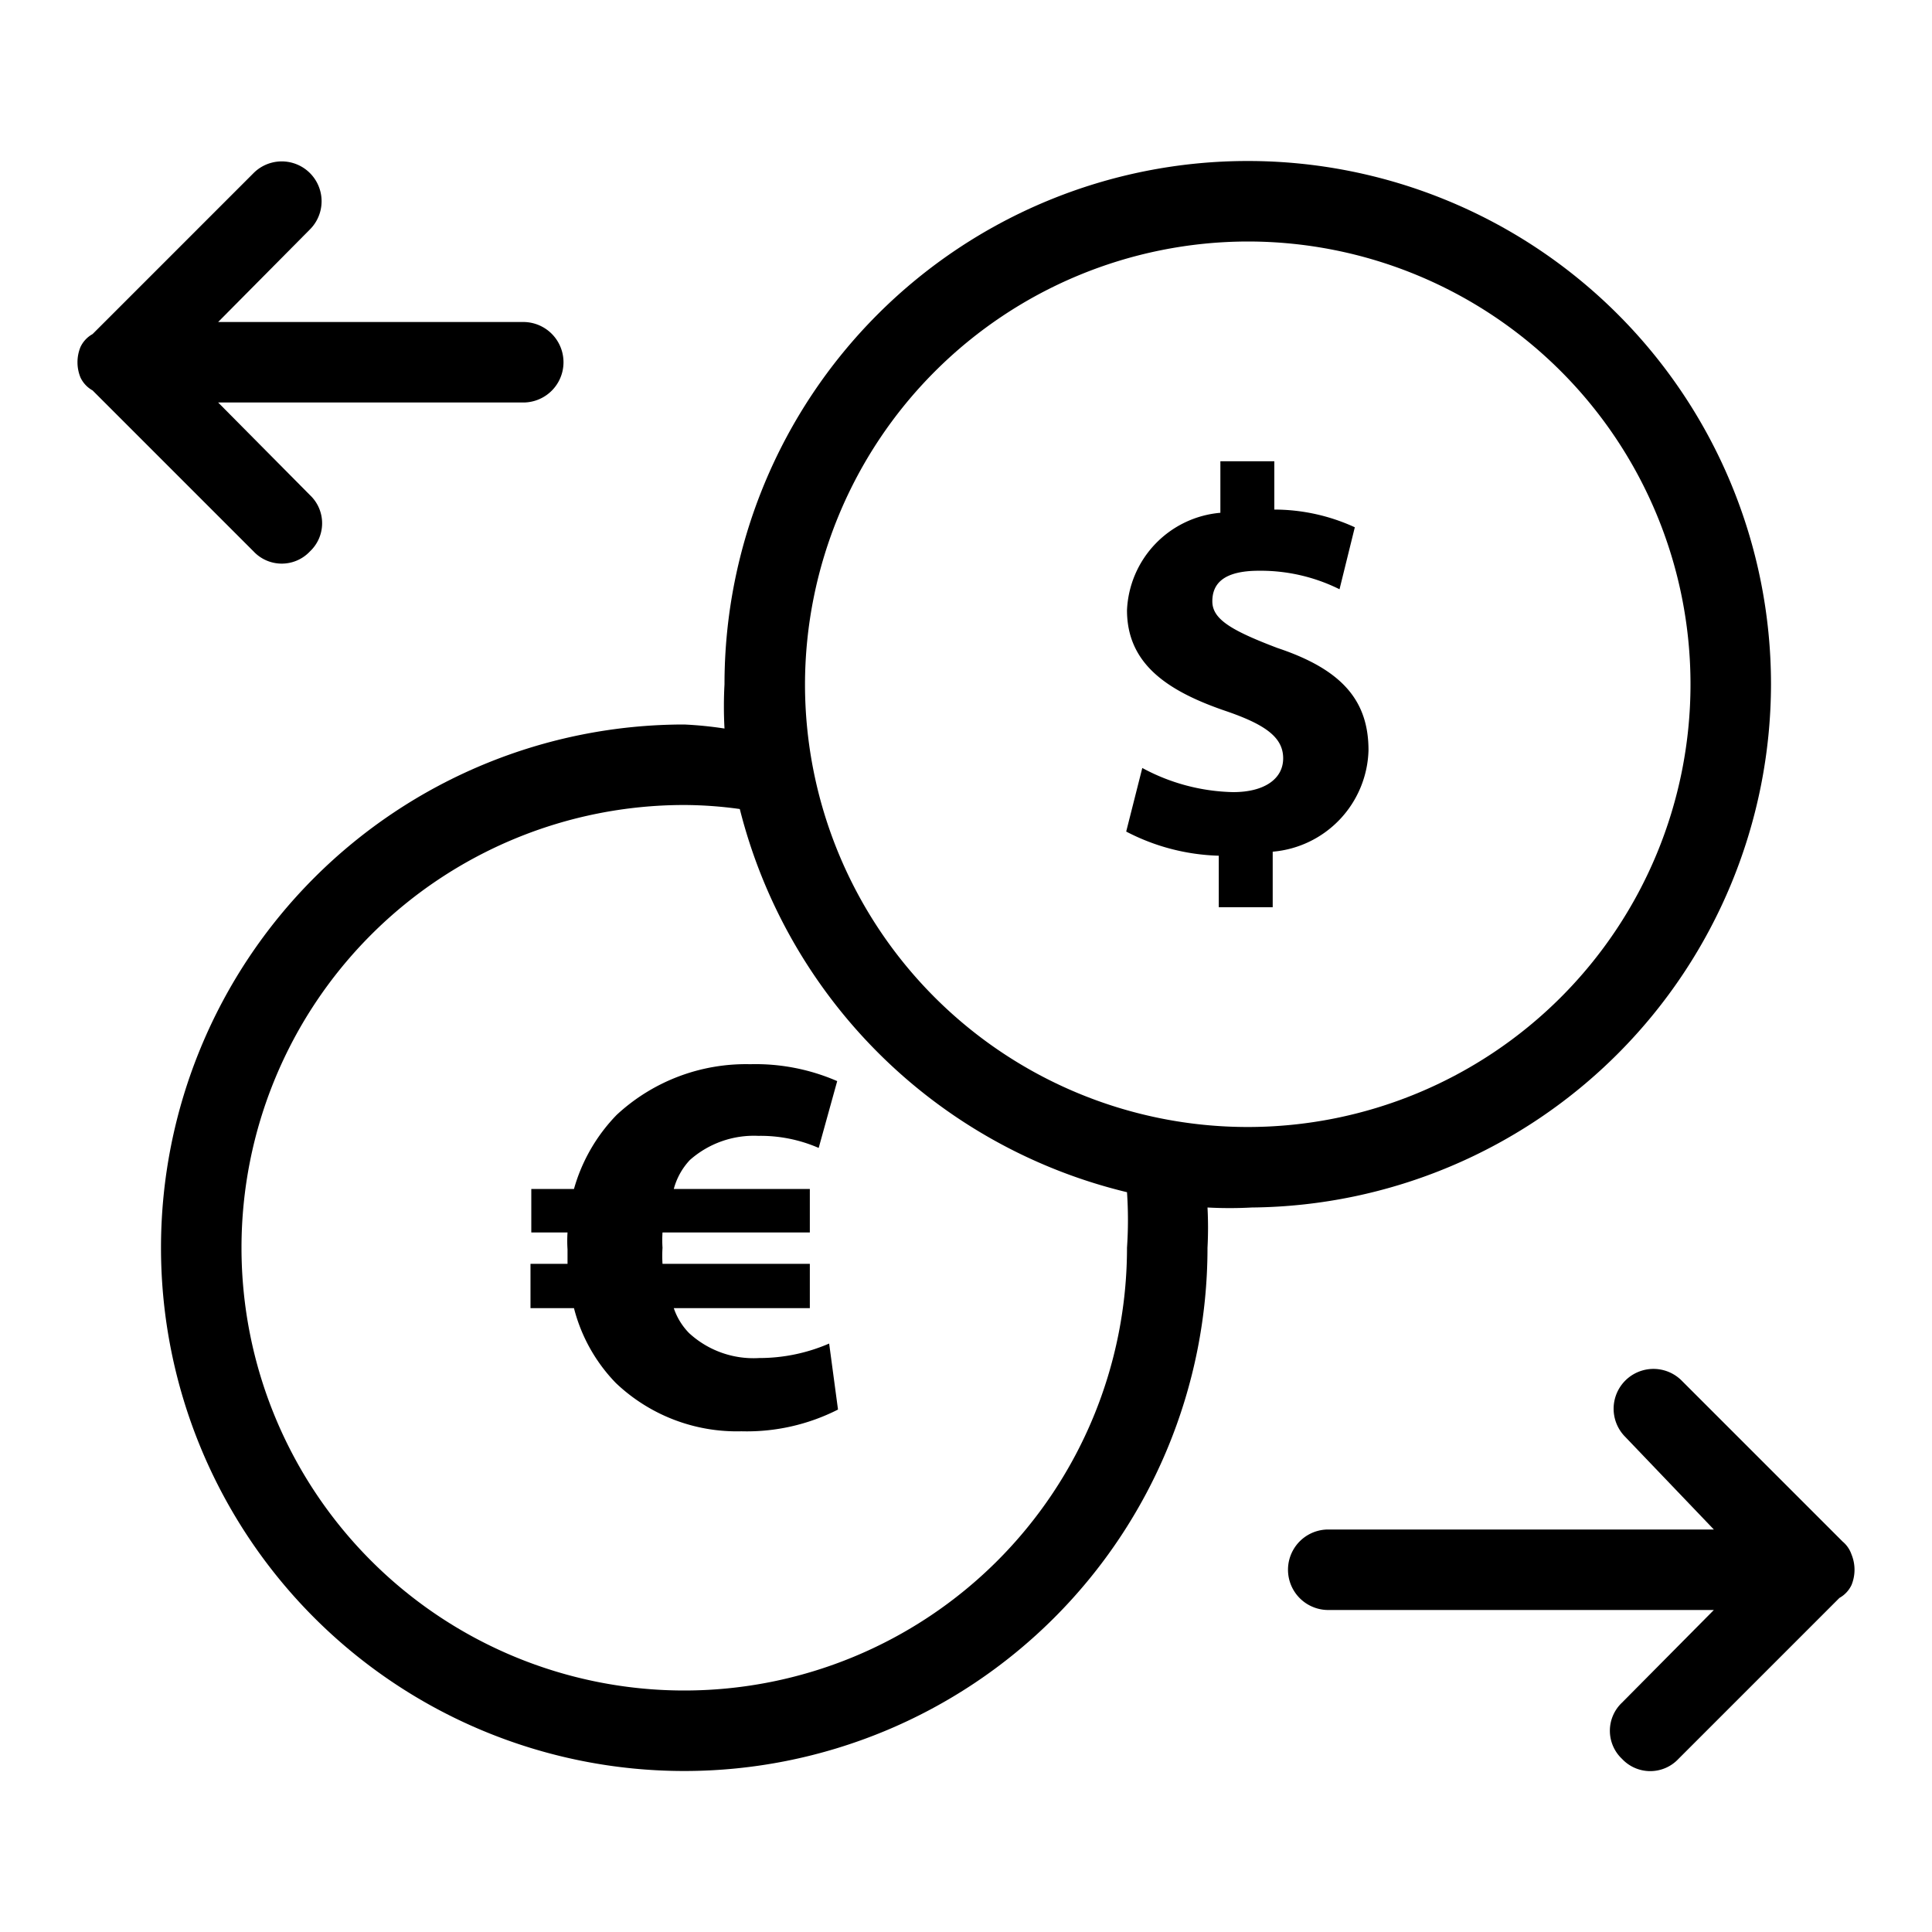 <svg id="icn_forex" xmlns="http://www.w3.org/2000/svg" viewBox="0 0 24 24"><defs><style>.a{fill:currentColor;}</style></defs><title>icn_forex</title><path class="a" d="M22,8.5a6.5,6.5,0,0,0-13,0,5.07,5.07,0,0,0,0,.55A4.75,4.75,0,0,0,8.5,9,6.5,6.5,0,1,0,15,15.5,4.75,4.75,0,0,0,15,15a5.07,5.07,0,0,0,.55,0A6.51,6.51,0,0,0,22,8.5ZM15.5,3A5.5,5.5,0,1,1,10,8.5,5.51,5.51,0,0,1,15.5,3ZM14,15.5A5.5,5.5,0,1,1,8.5,10a5.09,5.09,0,0,1,.69.05A6.54,6.54,0,0,0,14,14.81,5.09,5.09,0,0,1,14,15.5Z"/><path class="a" d="M1.15,4.85l2,2a.48.48,0,0,0,.7,0,.48.48,0,0,0,0-.7L2.71,5H6.5a.5.5,0,0,0,0-1H2.71L3.85,2.85a.49.49,0,0,0-.7-.7l-2,2A.36.36,0,0,0,1,4.31a.5.5,0,0,0,0,.38A.36.36,0,0,0,1.15,4.85Z"/><path class="a" d="M9.43,16.87a1.18,1.18,0,0,1-.87-.31.81.81,0,0,1-.19-.31h1.69V15.7H8.23a1.56,1.56,0,0,1,0-.2,1.42,1.42,0,0,1,0-.19h1.83v-.54H8.37a.84.84,0,0,1,.2-.36,1.2,1.2,0,0,1,.85-.3,1.81,1.81,0,0,1,.75.15l.23-.83a2.54,2.54,0,0,0-1.08-.21,2.36,2.36,0,0,0-1.66.63,2.16,2.16,0,0,0-.53.92H6.6v.54h.45a1.62,1.62,0,0,0,0,.21s0,.09,0,.18H6.59v.55h.54a2.07,2.07,0,0,0,.52.93,2.18,2.18,0,0,0,1.56.6,2.5,2.5,0,0,0,1.2-.27l-.11-.82A2.18,2.18,0,0,1,9.43,16.87Z"/><path class="a" d="M23,19.69a.5.5,0,0,0,0-.38.36.36,0,0,0-.11-.16l-2-2a.49.49,0,0,0-.7.7L21.29,19H16.5a.5.5,0,0,0,0,1h4.79l-1.14,1.15a.48.48,0,0,0,0,.7.48.48,0,0,0,.7,0l2-2A.36.36,0,0,0,23,19.69Z"/><path class="a" d="M15.32,9.84a2.47,2.47,0,0,1-1.13-.3l-.2.79a2.64,2.64,0,0,0,1.15.3v.64h.67v-.69A1.3,1.3,0,0,0,17,9.32c0-.61-.32-1-1.13-1.27-.58-.22-.81-.36-.81-.58s.14-.38.58-.38a2.2,2.2,0,0,1,1,.23l.19-.77a2.4,2.4,0,0,0-1-.22v-.6h-.67v.64A1.27,1.27,0,0,0,14,7.58c0,.66.49,1,1.22,1.25.5.17.72.33.72.59S15.7,9.84,15.32,9.84Z"/></svg>